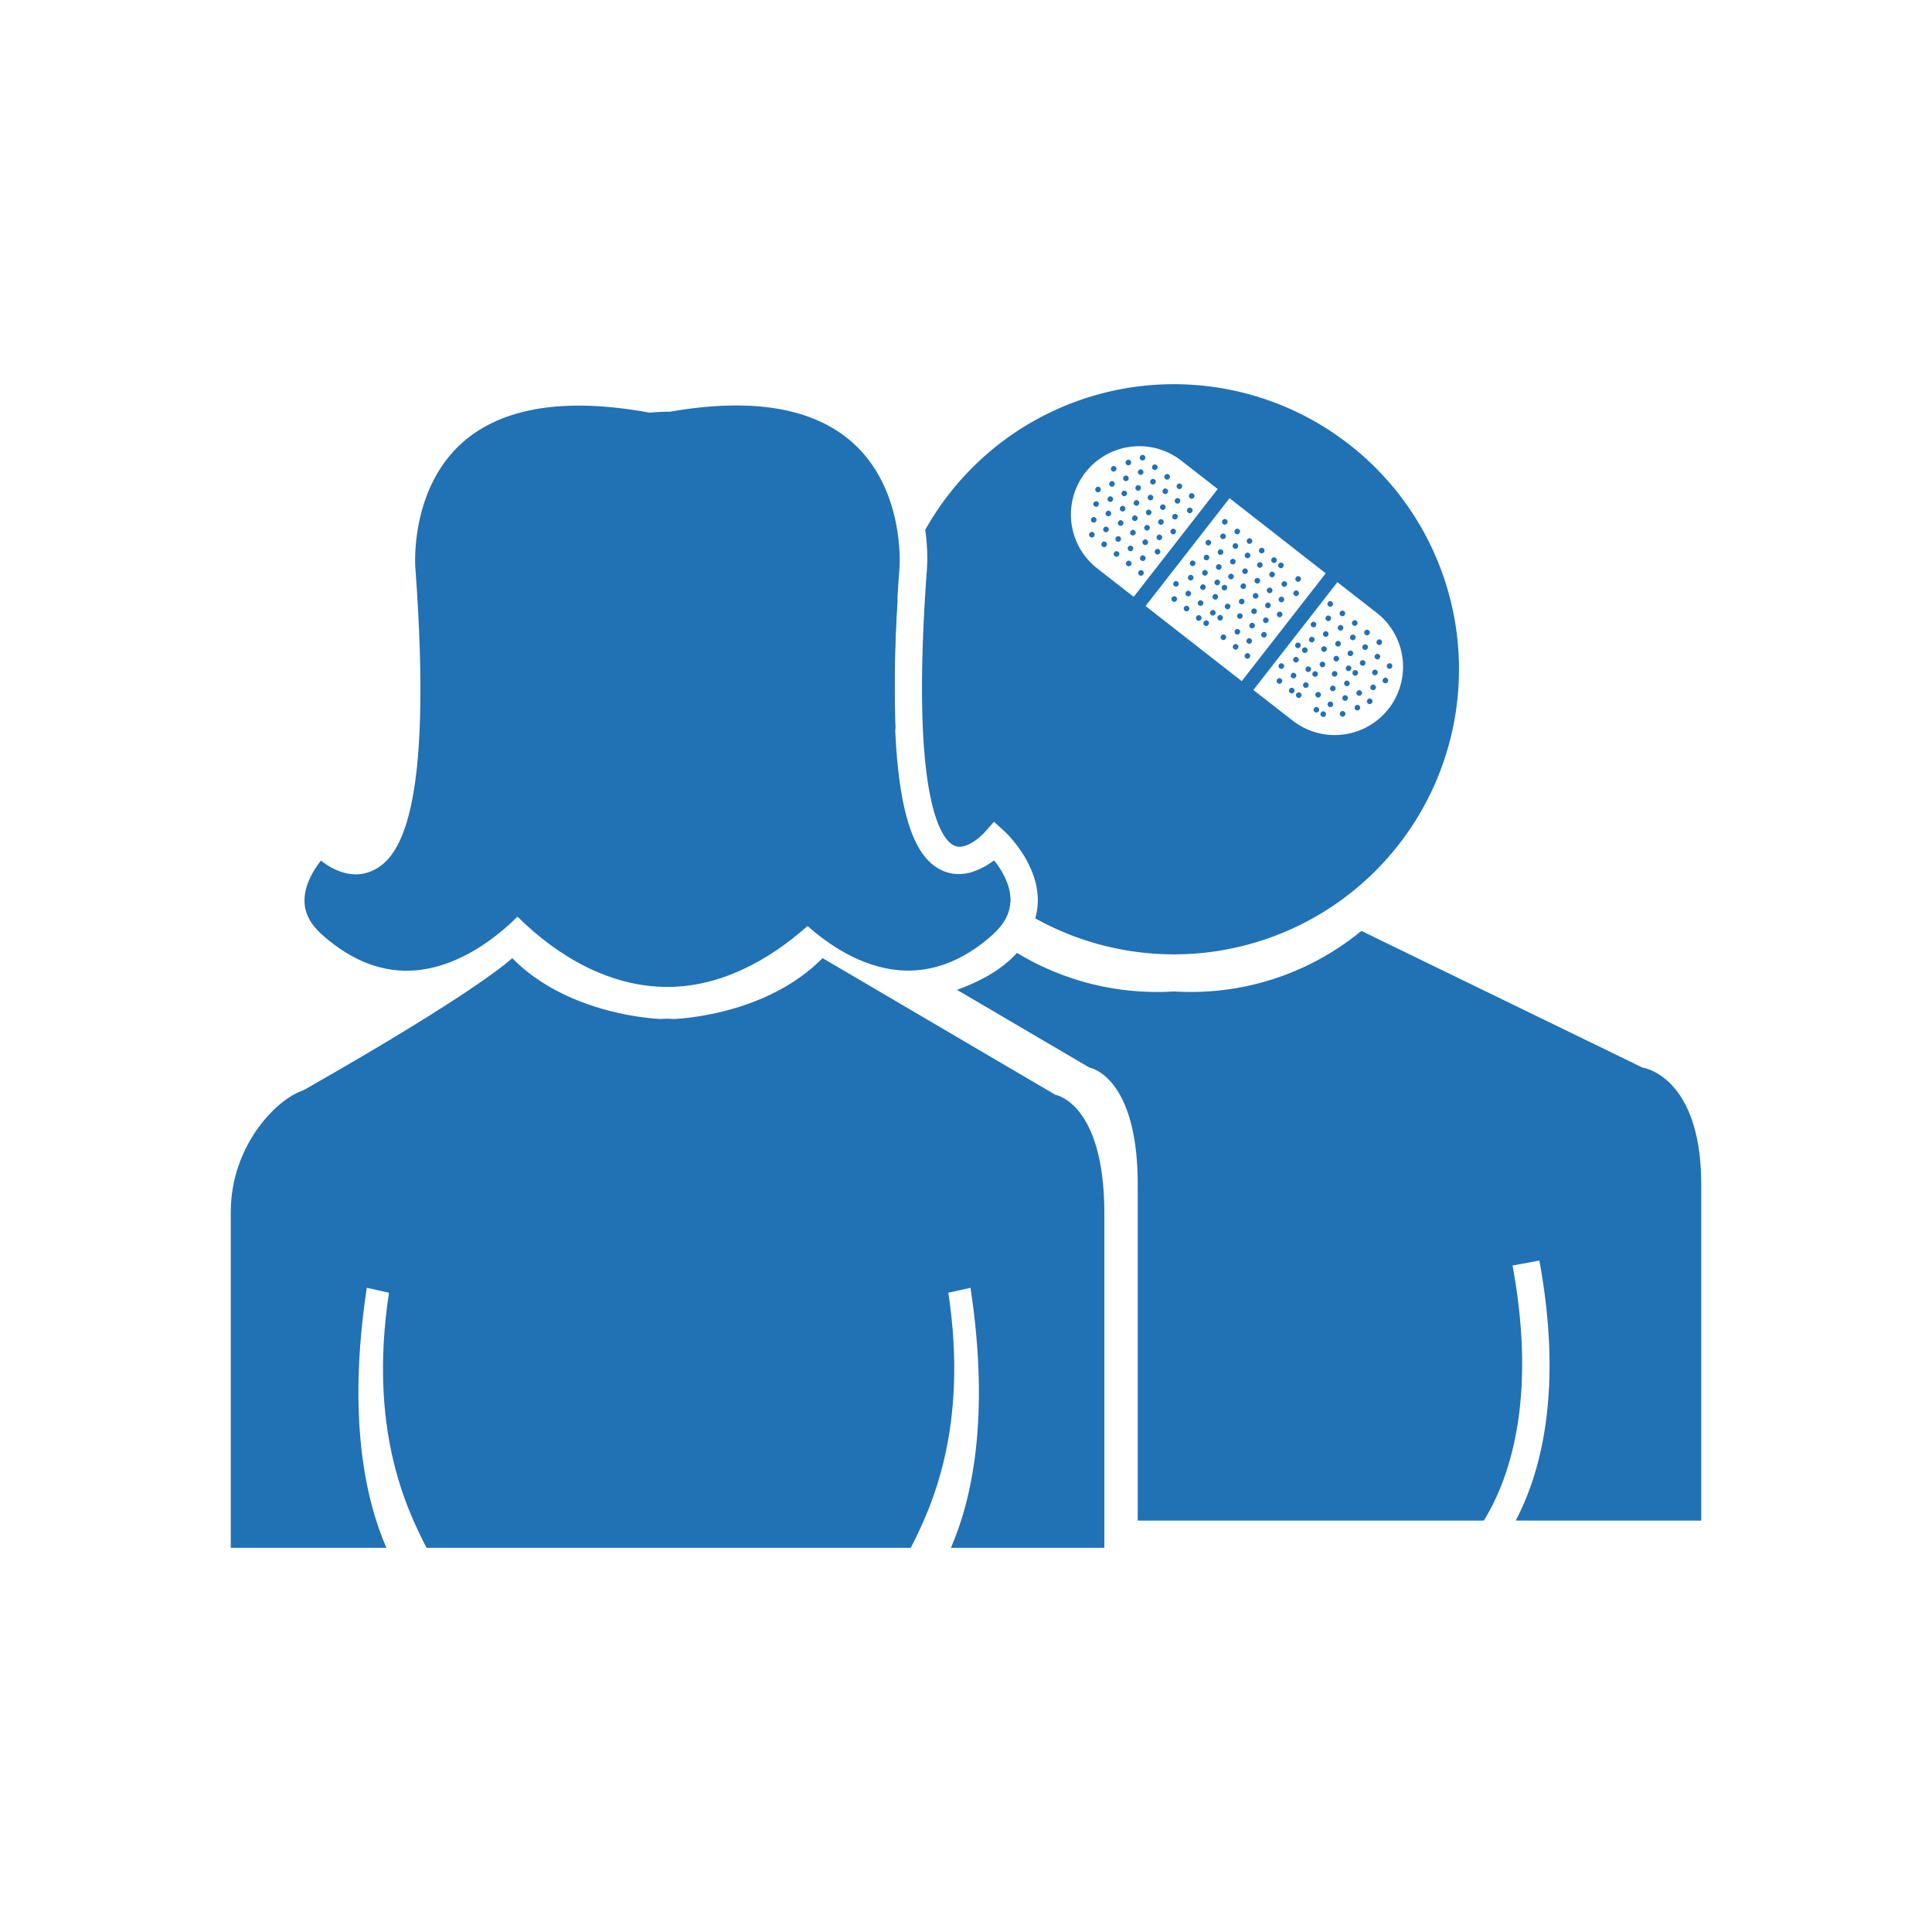 <svg id="Layer_1" data-name="Layer 1" xmlns="http://www.w3.org/2000/svg" viewBox="0 0 360 360"><defs><style>.cls-1{fill:#2171b5;}</style></defs><title>MyFamilyNurse_Icons</title><circle class="cls-1" cx="232.01" cy="106.44" r="0.52" transform="translate(5.47 224.09) rotate(-52.09)"/><circle class="cls-1" cx="232.46" cy="103.5" r="0.52" transform="translate(7.95 223.27) rotate(-52.08)"/><circle class="cls-1" cx="232.82" cy="100.81" r="0.52" transform="translate(10.22 222.53) rotate(-52.08)"/><circle class="cls-1" cx="230.53" cy="99.02" r="0.52" transform="translate(10.75 220.04) rotate(-52.08)"/><circle class="cls-1" cx="227.89" cy="99.94" r="0.52" transform="translate(9 218.29) rotate(-52.08)"/><circle class="cls-1" cx="228.24" cy="97.24" r="0.52" transform="translate(11.25 217.52) rotate(-52.08)"/><circle class="cls-1" cx="229.39" cy="107.45" r="0.52" transform="translate(3.64 222.35) rotate(-52.08)"/><circle class="cls-1" cx="230.18" cy="101.72" r="0.52" transform="translate(8.45 220.73) rotate(-52.06)"/><circle class="cls-1" cx="216.67" cy="94.49" r="0.52" transform="translate(8.94 207.29) rotate(-52.06)"/><circle class="cls-1" cx="235.1" cy="102.59" r="0.52" transform="translate(9.67 224.97) rotate(-52.07)"/><circle class="cls-1" cx="218.62" cy="99.06" r="0.52" transform="translate(6.11 210.63) rotate(-52.08)"/><circle class="cls-1" cx="218.95" cy="96.28" r="0.52" transform="translate(8.43 209.82) rotate(-52.08)"/><circle class="cls-1" cx="217.48" cy="88.85" r="0.52" transform="translate(13.75 205.84) rotate(-52.09)"/><circle class="cls-1" cx="217.13" cy="91.55" r="0.52" transform="translate(11.49 206.6) rotate(-52.09)"/><circle class="cls-1" cx="222.05" cy="92.42" r="0.52" transform="translate(12.7 210.82) rotate(-52.09)"/><circle class="cls-1" cx="221.7" cy="95.11" r="0.52" transform="translate(10.4 211.51) rotate(-52.07)"/><circle class="cls-1" cx="219.77" cy="90.64" r="0.52" transform="translate(13.2 208.28) rotate(-52.08)"/><circle class="cls-1" cx="219.41" cy="93.33" r="0.52" transform="translate(10.96 209.09) rotate(-52.09)"/><circle class="cls-1" cx="229.72" cy="104.66" r="0.52" transform="translate(6 221.59) rotate(-52.09)"/><circle class="cls-1" cx="227.43" cy="102.88" r="0.52" transform="translate(6.5 219.06) rotate(-52.08)"/><circle class="cls-1" cx="224.17" cy="109.43" r="0.52" transform="translate(0.06 219) rotate(-52.08)"/><circle class="cls-1" cx="223.38" cy="115.16" r="0.52" transform="translate(-4.77 220.56) rotate(-52.07)"/><circle class="cls-1" cx="224.52" cy="106.74" r="0.52" transform="translate(2.32 218.22) rotate(-52.07)"/><circle class="cls-1" cx="223.71" cy="112.38" r="0.52" transform="translate(-2.45 219.75) rotate(-52.07)"/><circle class="cls-1" cx="225.66" cy="116.95" r="0.52" transform="matrix(0.61, -0.79, 0.79, 0.61, -5.29, 223.05)"/><circle class="cls-1" cx="226.81" cy="108.52" r="0.52" transform="translate(1.82 220.76) rotate(-52.08)"/><circle class="cls-1" cx="226.45" cy="111.21" r="0.52" transform="translate(-0.43 221.54) rotate(-52.09)"/><circle class="cls-1" cx="225.99" cy="114.16" r="0.52" transform="translate(-2.94 222.3) rotate(-52.08)"/><circle class="cls-1" cx="222.23" cy="104.96" r="0.52" transform="translate(2.84 215.73) rotate(-52.07)"/><circle class="cls-1" cx="225.15" cy="101.1" r="0.52" transform="translate(6.99 216.52) rotate(-52.06)"/><circle class="cls-1" cx="224.81" cy="103.89" r="0.52" transform="translate(4.72 217.42) rotate(-52.09)"/><circle class="cls-1" cx="218.8" cy="111.6" r="0.52" transform="translate(-3.7 215.64) rotate(-52.08)"/><circle class="cls-1" cx="227.1" cy="105.67" r="0.52" transform="translate(4.17 219.86) rotate(-52.08)"/><circle class="cls-1" cx="221.09" cy="113.38" r="0.52" transform="translate(-4.22 218.13) rotate(-52.08)"/><circle class="cls-1" cx="221.42" cy="110.6" r="0.52" transform="translate(-1.89 217.34) rotate(-52.09)"/><circle class="cls-1" cx="221.88" cy="107.65" r="0.52" transform="translate(0.61 216.56) rotate(-52.09)"/><circle class="cls-1" cx="219.13" cy="108.82" r="0.52" transform="translate(-1.39 214.79) rotate(-52.08)"/><circle class="cls-1" cx="210.66" cy="102.21" r="0.52" transform="translate(0.56 205.56) rotate(-52.08)"/><circle class="cls-1" cx="204.25" cy="93.92" r="0.52" transform="translate(4.65 197.36) rotate(-52.09)"/><circle class="cls-1" cx="203.8" cy="96.87" r="0.52" transform="translate(2.15 198.14) rotate(-52.09)"/><circle class="cls-1" cx="203.46" cy="99.65" r="0.52" transform="translate(-0.2 198.9) rotate(-52.08)"/><circle class="cls-1" cx="207.19" cy="90.15" r="0.52" transform="translate(8.71 198.14) rotate(-52.06)"/><circle class="cls-1" cx="204.61" cy="91.23" r="0.52" transform="translate(6.89 196.56) rotate(-52.08)"/><circle class="cls-1" cx="206.54" cy="95.7" r="0.52" transform="translate(4.1 199.8) rotate(-52.08)"/><circle class="cls-1" cx="206.08" cy="98.65" r="0.52" transform="translate(1.63 200.63) rotate(-52.09)"/><circle class="cls-1" cx="207.52" cy="87.37" r="0.52" transform="translate(11.06 197.37) rotate(-52.08)"/><circle class="cls-1" cx="205.75" cy="101.43" r="0.52" transform="translate(-0.7 201.44) rotate(-52.09)"/><circle class="cls-1" cx="211.76" cy="93.72" r="0.52" transform="translate(7.69 203.17) rotate(-52.08)"/><circle class="cls-1" cx="212.91" cy="85.29" r="0.52" transform="translate(14.77 200.82) rotate(-52.08)"/><circle class="cls-1" cx="212.09" cy="90.93" r="0.52" transform="translate(10.03 202.39) rotate(-52.09)"/><circle class="cls-1" cx="212.55" cy="87.99" r="0.52" transform="translate(12.51 201.57) rotate(-52.08)"/><circle class="cls-1" cx="216.34" cy="97.28" r="0.52" transform="translate(6.63 208.14) rotate(-52.08)"/><circle class="cls-1" cx="215.19" cy="87.07" r="0.52" transform="translate(14.25 203.31) rotate(-52.08)"/><circle class="cls-1" cx="209.81" cy="89.15" r="0.52" transform="translate(10.53 199.86) rotate(-52.08)"/><circle class="cls-1" cx="206.89" cy="93.01" r="0.52" transform="translate(6.39 199.09) rotate(-52.09)"/><circle class="cls-1" cx="210.27" cy="86.2" r="0.52" transform="translate(13.03 199.08) rotate(-52.08)"/><circle class="cls-1" cx="209.48" cy="91.93" r="0.52" transform="translate(8.19 200.63) rotate(-52.06)"/><circle class="cls-1" cx="214.05" cy="95.5" r="0.52" transform="translate(7.16 205.65) rotate(-52.08)"/><circle class="cls-1" cx="213.75" cy="98.35" r="0.52" transform="translate(4.79 206.52) rotate(-52.08)"/><circle class="cls-1" cx="214.38" cy="92.71" r="0.52" transform="translate(9.51 204.89) rotate(-52.09)"/><circle class="cls-1" cx="213.4" cy="101.05" r="0.52" transform="translate(2.56 207.32) rotate(-52.09)"/><circle class="cls-1" cx="212.94" cy="103.99" r="0.52" transform="translate(0.01 208.01) rotate(-52.06)"/><circle class="cls-1" cx="216.04" cy="100.13" r="0.52" transform="translate(4.29 209.06) rotate(-52.09)"/><circle class="cls-1" cx="215.69" cy="102.83" r="0.52" transform="translate(2.01 209.76) rotate(-52.08)"/><circle class="cls-1" cx="214.84" cy="89.77" r="0.52" transform="translate(11.99 204.07) rotate(-52.08)"/><circle class="cls-1" cx="227.95" cy="118.73" r="0.52" transform="translate(-5.79 225.6) rotate(-52.08)"/><circle class="cls-1" cx="210.32" cy="105" r="0.52" transform="translate(-1.74 206.42) rotate(-52.09)"/><circle class="cls-1" cx="208.83" cy="97.48" r="0.52" transform="translate(3.58 202.29) rotate(-52.08)"/><circle class="cls-1" cx="209.18" cy="94.79" r="0.52" transform="translate(5.87 201.58) rotate(-52.09)"/><circle class="cls-1" cx="208.37" cy="100.43" r="0.52" transform="translate(1.1 203.12) rotate(-52.09)"/><circle class="cls-1" cx="212.61" cy="106.78" r="0.52" transform="translate(-2.29 208.86) rotate(-52.08)"/><circle class="cls-1" cx="208.04" cy="103.21" r="0.52" transform="translate(-1.26 203.84) rotate(-52.06)"/><circle class="cls-1" cx="211.47" cy="96.57" r="0.52" transform="translate(5.34 204.07) rotate(-52.09)"/><circle class="cls-1" cx="211.11" cy="99.26" r="0.52" transform="translate(3.08 204.83) rotate(-52.09)"/><circle class="cls-1" cx="231.67" cy="109.23" r="0.52" transform="translate(3.11 224.82) rotate(-52.07)"/><circle class="cls-1" cx="246.42" cy="123.8" r="0.52" transform="translate(-2.68 242.12) rotate(-52.08)"/><circle class="cls-1" cx="245.27" cy="132.23" r="0.52" transform="translate(-9.76 244.47) rotate(-52.08)"/><circle class="cls-1" cx="245.61" cy="129.44" r="0.52" transform="translate(-7.44 243.66) rotate(-52.08)"/><circle class="cls-1" cx="247.56" cy="134.01" r="0.52" transform="matrix(0.61, -0.79, 0.79, 0.61, -10.31, 246.9)"/><circle class="cls-1" cx="246.06" cy="126.49" r="0.52" transform="matrix(0.61, -0.79, 0.79, 0.61, -4.97, 242.82)"/><circle class="cls-1" cx="248.7" cy="125.58" r="0.52" transform="translate(-3.22 244.58) rotate(-52.08)"/><circle class="cls-1" cx="247.89" cy="131.22" r="0.52" transform="translate(-7.96 246.15) rotate(-52.08)"/><circle class="cls-1" cx="249" cy="122.73" r="0.52" transform="translate(-0.86 243.69) rotate(-52.07)"/><circle class="cls-1" cx="248.35" cy="128.28" r="0.52" transform="translate(-5.49 245.31) rotate(-52.07)"/><circle class="cls-1" cx="241.49" cy="122.93" r="0.52" transform="translate(-3.9 237.88) rotate(-52.08)"/><circle class="cls-1" cx="240.7" cy="128.66" r="0.52" transform="translate(-8.72 239.49) rotate(-52.08)"/><circle class="cls-1" cx="241.03" cy="125.88" r="0.52" transform="translate(-6.42 238.62) rotate(-52.07)"/><circle class="cls-1" cx="244.13" cy="122.02" r="0.52" transform="matrix(0.61, -0.79, 0.79, 0.61, -2.18, 239.58)"/><circle class="cls-1" cx="250.18" cy="133" r="0.52" transform="translate(-8.49 248.64) rotate(-52.08)"/><circle class="cls-1" cx="238.41" cy="126.88" r="0.52" transform="translate(-8.22 236.94) rotate(-52.07)"/><circle class="cls-1" cx="243.78" cy="124.71" r="0.52" transform="translate(-4.42 240.37) rotate(-52.08)"/><circle class="cls-1" cx="241.84" cy="120.24" r="0.52" transform="translate(-1.63 237.14) rotate(-52.08)"/><circle class="cls-1" cx="244.43" cy="119.16" r="0.52" transform="translate(0.17 238.69) rotate(-52.06)"/><circle class="cls-1" cx="242.99" cy="130.44" r="0.52" transform="matrix(0.61, -0.79, 0.79, 0.61, -9.27, 241.92)"/><circle class="cls-1" cx="243.32" cy="127.66" r="0.52" transform="translate(-6.94 241.11) rotate(-52.07)"/><circle class="cls-1" cx="256.19" cy="125.29" r="0.52" transform="translate(-0.08 250.41) rotate(-52.08)"/><circle class="cls-1" cx="257" cy="119.65" r="0.52" transform="translate(4.68 248.87) rotate(-52.08)"/><circle class="cls-1" cx="256.65" cy="122.34" r="0.52" transform="translate(2.42 249.63) rotate(-52.08)"/><circle class="cls-1" cx="255.86" cy="128.07" r="0.52" transform="translate(-2.41 251.22) rotate(-52.08)"/><circle class="cls-1" cx="258.15" cy="126.81" r="0.52" transform="translate(-0.52 252.56) rotate(-52.09)"/><path class="cls-1" d="M218.74,71.59a53.09,53.09,0,0,0-46.34,27.15,35.5,35.5,0,0,1,.33,7.16c-3.3,44.56,3.1,50.84,5.14,51.7s4.82-1.62,5.64-2.55l1.71-1.93,1.91,1.74c.26.24,6.31,5.87,6.25,13a12.21,12.21,0,0,1-.48,3.26,53.12,53.12,0,1,0,25.84-99.53Zm-14.28,34.33a12.73,12.73,0,1,1,15.65-20.09l6.79,5.29-15.65,20.09Zm9,7,15.65-20.09,17.92,14-15.65,20.09Zm27.42,21.36-7.33-5.71,15.65-20.09,7.33,5.71a12.73,12.73,0,0,1-15.65,20.09Z"/><circle class="cls-1" cx="228.28" cy="115.94" r="0.52" transform="matrix(0.61, -0.79, 0.79, 0.61, -3.49, 224.73)"/><circle class="cls-1" cx="258.93" cy="124.12" r="0.52" transform="translate(1.88 252.09) rotate(-52.08)"/><circle class="cls-1" cx="250.64" cy="130.06" r="0.52" transform="translate(-5.99 247.86) rotate(-52.08)"/><circle class="cls-1" cx="255.23" cy="130.67" r="0.52" transform="translate(-4.73 251.67) rotate(-52.07)"/><circle class="cls-1" cx="252.08" cy="118.78" r="0.52" transform="translate(3.46 244.63) rotate(-52.08)"/><circle class="cls-1" cx="251.28" cy="124.51" r="0.52" transform="translate(-1.36 246.24) rotate(-52.08)"/><circle class="cls-1" cx="251.62" cy="121.72" r="0.52" transform="translate(0.97 245.43) rotate(-52.08)"/><circle class="cls-1" cx="254.36" cy="120.56" r="0.52" transform="translate(2.9 247.06) rotate(-52.06)"/><circle class="cls-1" cx="250.99" cy="127.36" r="0.52" transform="translate(-3.74 247.07) rotate(-52.08)"/><circle class="cls-1" cx="252.92" cy="131.84" r="0.52" transform="translate(-6.51 250.36) rotate(-52.08)"/><circle class="cls-1" cx="253.9" cy="123.51" r="0.52" transform="translate(0.44 247.92) rotate(-52.08)"/><circle class="cls-1" cx="253.57" cy="126.29" r="0.52" transform="matrix(0.61, -0.79, 0.79, 0.61, -1.91, 248.67)"/><circle class="cls-1" cx="253.28" cy="129.15" r="0.52" transform="translate(-4.27 249.56) rotate(-52.08)"/><circle class="cls-1" cx="238.75" cy="124.1" r="0.52" transform="translate(-5.87 236.19) rotate(-52.08)"/><circle class="cls-1" cx="234.29" cy="108.23" r="0.52" transform="translate(4.92 226.52) rotate(-52.08)"/><circle class="cls-1" cx="233.66" cy="113.87" r="0.52" transform="translate(0.21 228.16) rotate(-52.06)"/><circle class="cls-1" cx="234.75" cy="105.28" r="0.52" transform="translate(7.45 225.8) rotate(-52.09)"/><circle class="cls-1" cx="244.76" cy="116.38" r="0.52" transform="translate(2.55 237.98) rotate(-52.09)"/><circle class="cls-1" cx="235.52" cy="118.28" r="0.52" transform="translate(-2.51 231.42) rotate(-52.09)"/><circle class="cls-1" cx="235.87" cy="115.58" r="0.52" transform="translate(-0.29 230.58) rotate(-52.07)"/><circle class="cls-1" cx="237.04" cy="107.06" r="0.52" transform="translate(6.92 228.29) rotate(-52.09)"/><circle class="cls-1" cx="237.39" cy="104.37" r="0.52" transform="translate(9.15 227.46) rotate(-52.07)"/><circle class="cls-1" cx="236.25" cy="112.79" r="0.52" transform="translate(2.09 229.86) rotate(-52.08)"/><circle class="cls-1" cx="236.58" cy="110.01" r="0.52" transform="translate(4.38 228.99) rotate(-52.07)"/><circle class="cls-1" cx="229.09" cy="110.3" r="0.52" transform="matrix(0.61, -0.79, 0.79, 0.61, 1.27, 223.2)"/><circle class="cls-1" cx="230.23" cy="120.51" r="0.52" transform="translate(-6.32 228.09) rotate(-52.08)"/><circle class="cls-1" cx="230.57" cy="117.72" r="0.52" transform="translate(-4.02 227.22) rotate(-52.07)"/><circle class="cls-1" cx="228.74" cy="113" r="0.52" transform="translate(-0.97 224.01) rotate(-52.08)"/><circle class="cls-1" cx="231.02" cy="114.78" r="0.52" transform="translate(-1.49 226.5) rotate(-52.08)"/><circle class="cls-1" cx="233.31" cy="116.56" r="0.52" transform="translate(-2.04 228.94) rotate(-52.07)"/><circle class="cls-1" cx="232.44" cy="122.23" r="0.52" transform="translate(-6.85 230.43) rotate(-52.07)"/><circle class="cls-1" cx="232.77" cy="119.44" r="0.52" transform="translate(-4.52 229.62) rotate(-52.07)"/><circle class="cls-1" cx="231.38" cy="112.08" r="0.52" transform="translate(0.74 225.69) rotate(-52.07)"/><circle class="cls-1" cx="233.96" cy="111.01" r="0.52" transform="translate(2.61 227.37) rotate(-52.08)"/><circle class="cls-1" cx="249.33" cy="119.94" r="0.52" transform="translate(1.46 242.88) rotate(-52.07)"/><circle class="cls-1" cx="247.5" cy="115.22" r="0.52" transform="translate(4.53 239.69) rotate(-52.09)"/><circle class="cls-1" cx="247.86" cy="112.52" r="0.52" transform="translate(6.78 238.91) rotate(-52.08)"/><circle class="cls-1" cx="249.79" cy="117" r="0.52" transform="translate(4 242.18) rotate(-52.09)"/><circle class="cls-1" cx="247.04" cy="118.16" r="0.52" transform="translate(2 240.41) rotate(-52.08)"/><circle class="cls-1" cx="250.14" cy="114.3" r="0.52" transform="translate(6.22 241.34) rotate(-52.07)"/><circle class="cls-1" cx="238.45" cy="114.51" r="0.52" transform="translate(1.57 232.22) rotate(-52.08)"/><circle class="cls-1" cx="246.71" cy="120.95" r="0.52" transform="translate(-0.34 241.2) rotate(-52.07)"/><circle class="cls-1" cx="252.43" cy="116.08" r="0.52" transform="translate(5.73 243.89) rotate(-52.08)"/><circle class="cls-1" cx="241.53" cy="110.56" r="0.52" transform="translate(5.87 233.14) rotate(-52.08)"/><circle class="cls-1" cx="241.88" cy="107.87" r="0.52" transform="translate(8.12 232.36) rotate(-52.07)"/><circle class="cls-1" cx="238.78" cy="111.73" r="0.52" transform="translate(3.89 231.41) rotate(-52.08)"/><circle class="cls-1" cx="239.32" cy="108.84" r="0.52" transform="translate(6.37 230.73) rotate(-52.08)"/><circle class="cls-1" cx="239.68" cy="106.15" r="0.52" transform="matrix(0.61, -0.79, 0.79, 0.61, 8.62, 229.95)"/><circle class="cls-1" cx="254.72" cy="117.87" r="0.52" transform="translate(5.17 246.32) rotate(-52.07)"/><path class="cls-1" d="M196.65,204l-43.38-25.47C140,192,117.15,189.81,124.36,189.81S108.69,192,95.44,178.53c0,0-5.75,5.78-38.84,24.59C51.22,204.91,43,213.77,43,225.83v62.58H72c-3.89-8.94-7.32-24.25-3.65-48.45l4.13.92c-3.83,25.24,3.12,40,7,47.53h90.23c3.84-7.52,10.8-22.29,7-47.53l4.13-.92c3.67,24.19.25,39.5-3.65,48.45h28.59V225.83C205.69,205.46,196.65,204,196.65,204Z"/><path class="cls-1" d="M167.28,111.5a53.26,53.26,0,0,0-.4,24.68A239.92,239.92,0,0,1,167.28,111.5Z"/><path class="cls-1" d="M185.25,160.34a12.91,12.91,0,0,1-3.91,2.08,53.36,53.36,0,0,0,6.94,5.79c0-.13,0-.27,0-.4C188.34,164.85,186.6,162.06,185.25,160.34Z"/><path class="cls-1" d="M185.2,160.34c-2.41,1.85-5.89,3.39-9.33,2-5.19-2.17-11.69-10.41-8.25-56.79,0-.14,1-14.45-8.81-23.13-7.3-6.46-18.74-8.37-34-5.7l-.43,0c-1.12,0-2.23.07-3.34.17-15.7-2.88-27.43-1-34.85,5.55-9.8,8.68-8.82,23-8.81,23.13,3.44,46.38-3.06,54.62-8.25,56.79-3.43,1.44-6.92-.1-9.33-2-1.35,1.71-3.09,4.51-3.06,7.5,0,2.31,1.11,4.38,3.31,6.34,5.53,4.92,11.4,7.14,17.48,6.6,8.42-.74,15.4-6.51,18.9-10,7.6,7.56,17.33,13.1,27.95,13.1,9.77,0,18.79-4.85,26.09-11.35,3.83,3.39,9.9,7.61,17,8.23,6.08.54,12-1.69,17.48-6.6,2.2-2,3.29-4,3.31-6.34C188.29,164.85,186.55,162.05,185.2,160.34Z"/><path class="cls-1" d="M306.06,198.93l-52.39-25.47a50,50,0,0,1-34.93,11.28,50.31,50.31,0,0,1-29.25-7.19c-3.05,3.45-7.65,5.63-11.18,6.89L203,198.93s9,1.46,9,21.83v62.58h64.49c4.64-7.52,10-22.29,5.35-47.53l5-.92c4.44,24.19.3,39.5-4.41,48.45H317V220.76C317,200.39,306.06,198.93,306.06,198.93Z"/></svg>